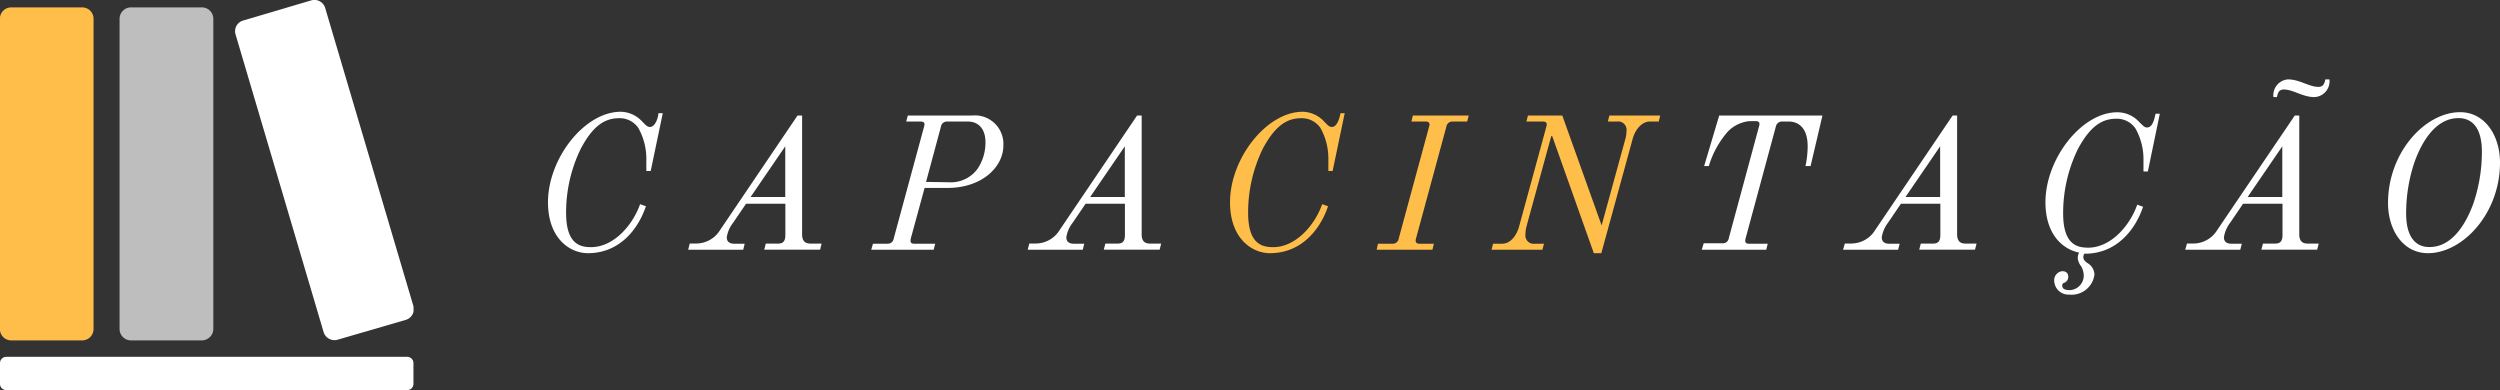 <svg id="Layer_1" data-name="Layer 1" xmlns="http://www.w3.org/2000/svg" xmlns:xlink="http://www.w3.org/1999/xlink" viewBox="0 0 240.24 37.5"><rect x="0" y="0" width="240.24" height="37.5" fill="#333333" stroke="none"/><defs><style>.cls-1{fill:none;}.cls-2{fill:#fff;}.cls-3{fill:#ffbd4a;}.cls-4{clip-path:url(#clip-path);}.cls-5{fill:#bebebe;}</style><clipPath id="clip-path" transform="translate(-87.01 -167.75)"><rect class="cls-1" x="87" y="167.75" width="39.75" height="37.5"/></clipPath></defs><title>Capacintação</title><path class="cls-2" d="M139.67,187.19c0,3.47,2.1,4.89,3.84,4.89,3,0,4.81-2.25,5.57-4.51l-.56-.2c-.74,2.1-2.59,4.13-4.71,4.13-1.06,0-2.4-.29-2.4-3.3a14,14,0,0,1,1.41-6.16c1.19-2.24,2.33-2.93,3.69-2.93a2.16,2.16,0,0,1,1.83.92,6,6,0,0,1,.78,3c0,.42,0,.78,0,1.15h.42l1.16-5.55h-.42c0,.37-.29,1.32-.81,1.32-.2,0-.31-.09-.53-.3l-.32-.33a2.86,2.86,0,0,0-2-.83C143.14,178.53,139.67,183,139.67,187.19Z" transform="translate(-87.01 -167.75)"/><path class="cls-2" d="M153.14,191.75h5.29l.14-.58h-1c-.56,0-.72-.29-.72-.62a3,3,0,0,1,.62-1.41l1.23-1.81h3.78v3c0,.74-.34.83-.76.83H160.6l-.15.58h5.37l.14-.58h-1c-.49,0-.82-.14-.87-.78V178.85h-.44l-7.44,11a2.7,2.7,0,0,1-2.25,1.3h-.67Zm6-5.07,3.33-4.87v4.87Z" transform="translate(-87.01 -167.75)"/><path class="cls-2" d="M176,185.23l1.43-5.31a.58.58,0,0,1,.61-.49h2c.85,0,1.67.55,1.67,2a4.51,4.51,0,0,1-.76,2.54,3.18,3.18,0,0,1-2.48,1.3Zm-5.27,6.52h6l.15-.58h-2c-.31,0-.42-.09-.35-.49l1.33-4.87h2.2c3.3,0,5.37-2,5.37-4.09a2.74,2.74,0,0,0-3-2.87h-6.18l-.16.58h1.38c.38,0,.43.18.34.49l-2.92,10.76a.57.57,0,0,1-.61.49h-1.38Z" transform="translate(-87.01 -167.75)"/><path class="cls-2" d="M185.77,191.75h5.29l.14-.58h-1c-.56,0-.72-.29-.72-.62a3,3,0,0,1,.62-1.41l1.23-1.81h3.78v3c0,.74-.34.83-.76.83h-1.12l-.15.58h5.37l.14-.58h-1c-.49,0-.82-.14-.87-.78V178.85h-.44l-7.44,11a2.7,2.7,0,0,1-2.25,1.3h-.67Zm6-5.07,3.33-4.87v4.87Z" transform="translate(-87.01 -167.75)"/><path class="cls-3" d="M205.21,187.19c0,3.47,2.1,4.89,3.84,4.89,3,0,4.82-2.25,5.58-4.51l-.56-.2c-.75,2.1-2.59,4.13-4.71,4.13-1.07,0-2.41-.29-2.41-3.3a14,14,0,0,1,1.41-6.16c1.2-2.24,2.34-2.93,3.7-2.93a2.17,2.17,0,0,1,1.83.92,6,6,0,0,1,.77,3c0,.42,0,.78,0,1.15h.41l1.16-5.55h-.41c-.06.37-.29,1.32-.82,1.32-.2,0-.31-.09-.53-.3l-.32-.33a2.86,2.86,0,0,0-2-.83C208.69,178.53,205.21,183,205.21,187.19Z" transform="translate(-87.01 -167.75)"/><path class="cls-3" d="M219.3,191.75h5.36l.14-.58h-1.37c-.33,0-.44-.16-.35-.49L226,179.92a.58.58,0,0,1,.61-.49H228l.15-.58h-5.37l-.14.58H224c.32,0,.45.15.34.49l-2.92,10.76a.57.57,0,0,1-.61.49h-1.38Z" transform="translate(-87.01 -167.75)"/><path class="cls-3" d="M230.34,191.75h4.89l.15-.58h-.87a.8.8,0,0,1-.91-.92,3.18,3.18,0,0,1,.11-.78l2.37-8.64h.09l4,11.25h.72l3-10.94c.29-1.09,1-1.71,1.65-1.71h.87l.14-.58h-4.89l-.14.58h.87a.81.81,0,0,1,.92.93,2.8,2.8,0,0,1-.12.78l-2.27,8.27-3.78-10.56h-3.3l-.15.58h1.58c.33,0,.44.15.34.49L233,189.47c-.23.9-.83,1.7-1.64,1.7h-.87Z" transform="translate(-87.01 -167.75)"/><path class="cls-2" d="M250.54,191.75h6.2l.14-.58h-1.81c-.32,0-.4-.16-.32-.49l2.91-10.76a.6.6,0,0,1,.66-.49h.59c.71,0,1.81.38,1.81,2.39a9.52,9.52,0,0,1-.21,1.89H261l1.14-4.86h-9.92l-1.45,4.86h.45a8.92,8.92,0,0,1,1.83-3.32,3.35,3.35,0,0,1,2.08-1h.6c.29,0,.43.13.32.49l-2.91,10.76a.57.57,0,0,1-.6.49h-1.81Z" transform="translate(-87.01 -167.75)"/><path class="cls-2" d="M264.12,191.75h5.29l.15-.58h-1c-.56,0-.72-.29-.72-.62a3.11,3.11,0,0,1,.61-1.41l1.23-1.81h3.79v3c0,.74-.34.83-.76.83h-1.12l-.15.58h5.36l.15-.58h-1c-.49,0-.81-.14-.87-.78V178.85h-.43l-7.44,11a2.7,2.7,0,0,1-2.25,1.3h-.67Zm6-5.07,3.33-4.87v4.87Z" transform="translate(-87.01 -167.75)"/><path class="cls-2" d="M283.57,187.19c0,3.07,1.65,4.52,3.23,4.83a1.33,1.33,0,0,0-.13.55,1.56,1.56,0,0,0,.33.77,1.86,1.86,0,0,1,.25.93,1.4,1.4,0,0,1-1.34,1.36c-.58,0-.73-.19-.73-.46a.26.26,0,0,1,.15-.23.6.6,0,0,0,.43-.6c0-.34-.21-.53-.58-.53a.87.87,0,0,0-.77.91,1.37,1.37,0,0,0,1.43,1.34,2.22,2.22,0,0,0,2.44-1.94,1.34,1.34,0,0,0-.69-1.1c-.32-.24-.38-.38-.38-.58a.73.73,0,0,1,.09-.31l0,0h.07c3,0,4.82-2.25,5.58-4.51l-.56-.2c-.74,2.1-2.59,4.13-4.71,4.13-1.07,0-2.41-.29-2.41-3.3a14,14,0,0,1,1.41-6.16c1.2-2.24,2.34-2.93,3.7-2.93a2.17,2.17,0,0,1,1.83.92,6,6,0,0,1,.78,3c0,.42,0,.8,0,1.15h.42l1.15-5.55h-.41c-.09.38-.24,1.32-.82,1.32-.2,0-.29-.09-.52-.3l-.33-.33a2.82,2.82,0,0,0-2-.83C287.05,178.53,283.57,183,283.57,187.19Z" transform="translate(-87.01 -167.75)"/><path class="cls-2" d="M297,191.75h5.29l.15-.58h-1c-.56,0-.72-.29-.72-.62a3.11,3.11,0,0,1,.61-1.41l1.23-1.81h3.79v3c0,.74-.35.83-.76.83h-1.12l-.15.58h5.36l.15-.58h-1c-.49,0-.81-.14-.87-.78V178.85h-.43l-7.45,11a2.69,2.69,0,0,1-2.24,1.3h-.67Zm6-5.07,3.33-4.87v4.87Zm2.42-9.6h.4c.07-.44.22-.73.65-.73.91,0,1.82.73,2.94.73a1.52,1.52,0,0,0,1.45-1.7h-.4c-.07.43-.22.72-.65.72-.91,0-1.81-.72-2.94-.72A1.52,1.52,0,0,0,305.48,177.08Z" transform="translate(-87.01 -167.75)"/><path class="cls-2" d="M316.49,187.26c0,2.61,1.45,4.82,3.84,4.82,3.33,0,6.92-3.81,6.92-8.7,0-2.61-1.45-4.85-3.84-4.85C320.08,178.53,316.49,182.37,316.49,187.26Zm1.74,1a15.42,15.42,0,0,1,.8-4.92c.61-1.72,1.92-4.24,4.23-4.24,1.42,0,2.25,1.08,2.25,3.22a15.47,15.47,0,0,1-.8,4.93c-.61,1.72-1.92,4.24-4.23,4.24C319.06,191.5,318.23,190.41,318.23,188.27Z" transform="translate(-87.01 -167.75)"/><g class="cls-4"><path class="cls-3" d="M94.91,200.46H88.1A1.09,1.09,0,0,1,87,199.37V169.55a1.09,1.09,0,0,1,1.09-1.09h6.81a1.09,1.09,0,0,1,1.1,1.09v29.82A1.09,1.09,0,0,1,94.91,200.46Z" transform="translate(-87.01 -167.75)"/><path class="cls-2" d="M126.74,202.64v2a.6.6,0,0,1-.6.6H87.61a.6.6,0,0,1-.6-.6v-2a.6.6,0,0,1,.6-.6h38.53A.6.6,0,0,1,126.74,202.64Z" transform="translate(-87.01 -167.75)"/><path class="cls-5" d="M106.41,200.46H99.6a1.1,1.1,0,0,1-1.1-1.09V169.55a1.1,1.1,0,0,1,1.1-1.09h6.81a1.1,1.1,0,0,1,1.1,1.09v29.82A1.11,1.11,0,0,1,106.41,200.46Z" transform="translate(-87.01 -167.75)"/><path class="cls-2" d="M126,198.49l-6.53,1.9a1.09,1.09,0,0,1-1.36-.72l-8.46-28.6a1.07,1.07,0,0,1,.73-1.35l6.53-1.93a1.08,1.08,0,0,1,1.35.73l8.47,28.62A1.08,1.08,0,0,1,126,198.49Z" transform="translate(-87.01 -167.75)"/></g></svg>